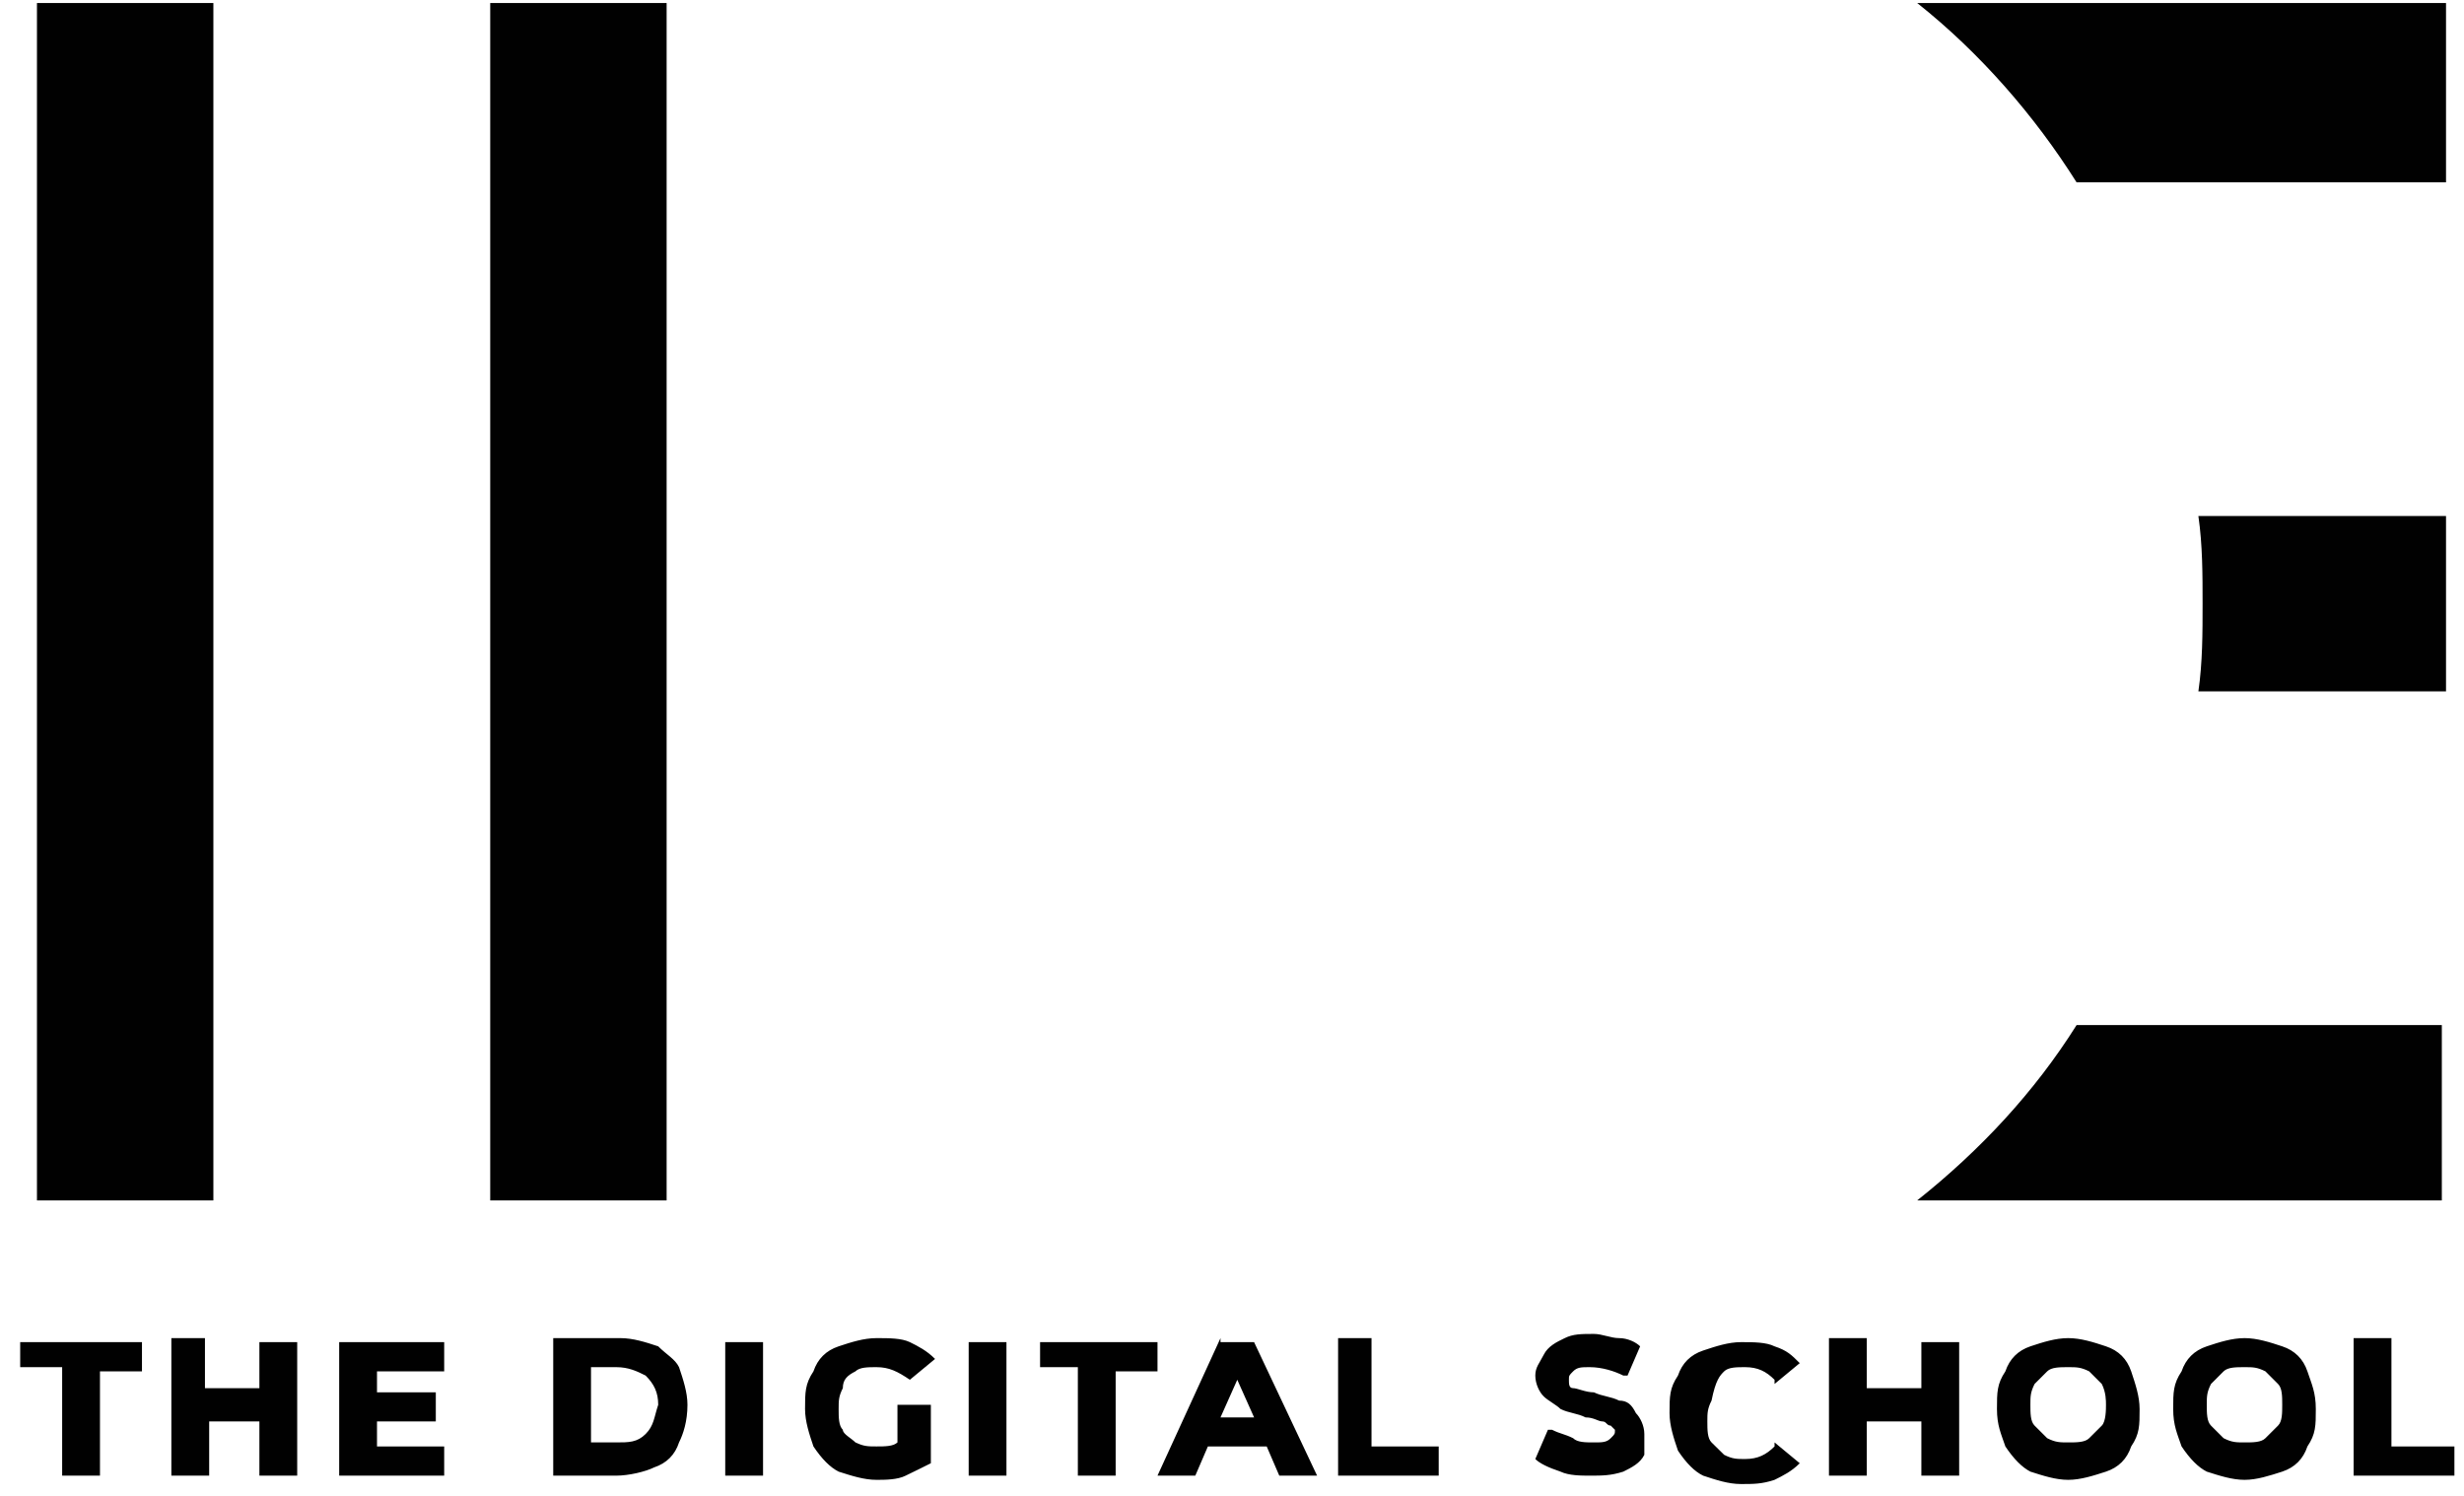 <svg width="84" height="51" viewBox="0 0 84 51" fill="none" xmlns="http://www.w3.org/2000/svg">
<path d="M70.793 6.217H83.387V0.102H65.358C67.506 1.808 69.361 3.944 70.793 6.217ZM22.726 0.102H16.712V40.927H22.726V0.102ZM83.387 34.949H70.793C69.361 37.228 67.506 39.221 65.358 40.927H83.244V34.949H83.387ZM7.274 0.102H1.26V40.927H7.274V0.102ZM83.387 23.572V17.594H74.945C75.088 18.59 75.088 19.587 75.088 20.583C75.088 21.579 75.088 22.576 74.945 23.572H83.387ZM22.439 45.902C22.01 45.759 21.58 45.622 21.151 45.622H18.86V50.311H21.007C21.437 50.311 22.01 50.174 22.296 50.031C22.726 49.888 23.012 49.601 23.149 49.178C23.292 48.891 23.436 48.462 23.436 47.895C23.436 47.471 23.292 47.042 23.149 46.612C23.012 46.332 22.726 46.189 22.439 45.902ZM22.01 48.891C21.723 49.178 21.437 49.178 21.007 49.178H20.148V46.612H21.007C21.437 46.612 21.723 46.755 22.01 46.899C22.296 47.185 22.439 47.471 22.439 47.895C22.296 48.325 22.296 48.605 22.01 48.891ZM24.867 50.311H26.013V45.759H24.724V50.311H24.867ZM8.843 47.328H6.987V45.622H5.842V50.311H7.131V48.462H8.843V50.311H10.132V45.759H8.843V47.328ZM12.852 48.462H14.857V47.471H12.852V46.755H15.143V45.759H11.563V50.311H15.143V49.315H12.852V48.462ZM0.688 46.612H2.119V50.311H3.408V46.755H4.84V45.759H0.688V46.612ZM58.778 46.755C58.921 46.612 59.207 46.612 59.493 46.612C59.923 46.612 60.209 46.755 60.496 47.042V47.185L61.355 46.475C61.069 46.189 60.925 46.045 60.496 45.902C60.209 45.759 59.78 45.759 59.35 45.759C58.921 45.759 58.491 45.902 58.062 46.045C57.632 46.189 57.346 46.475 57.203 46.899C56.916 47.328 56.916 47.609 56.916 48.181C56.916 48.605 57.059 49.034 57.203 49.458C57.489 49.888 57.775 50.174 58.062 50.311C58.491 50.454 58.921 50.597 59.35 50.597C59.78 50.597 60.066 50.597 60.496 50.454C60.782 50.311 61.069 50.174 61.355 49.888L60.496 49.178V49.315C60.209 49.601 59.923 49.744 59.493 49.744C59.207 49.744 59.064 49.744 58.778 49.601C58.634 49.458 58.491 49.315 58.348 49.178C58.205 49.034 58.205 48.748 58.205 48.462C58.205 48.181 58.205 48.038 58.348 47.752C58.491 47.042 58.634 46.899 58.778 46.755ZM55.198 47.752C54.912 47.609 54.625 47.609 54.339 47.471C54.053 47.471 53.772 47.328 53.629 47.328C53.486 47.328 53.486 47.185 53.486 47.042C53.486 46.899 53.486 46.899 53.629 46.755C53.772 46.612 53.909 46.612 54.196 46.612C54.625 46.612 55.055 46.755 55.341 46.899H55.484L55.914 45.902C55.771 45.759 55.484 45.622 55.198 45.622C54.912 45.622 54.625 45.479 54.339 45.479C53.909 45.479 53.629 45.479 53.343 45.622C53.056 45.759 52.77 45.902 52.627 46.189C52.483 46.475 52.34 46.612 52.34 46.899C52.34 47.185 52.483 47.471 52.627 47.609C52.77 47.752 53.056 47.895 53.199 48.038C53.486 48.181 53.772 48.181 54.053 48.325C54.339 48.325 54.482 48.462 54.625 48.462C54.769 48.462 54.769 48.605 54.912 48.605L55.055 48.748C55.055 48.891 55.055 48.891 54.912 49.034C54.769 49.178 54.625 49.178 54.339 49.178C54.053 49.178 53.772 49.178 53.629 49.034C53.343 48.891 53.199 48.891 52.913 48.748H52.77L52.34 49.744C52.483 49.888 52.77 50.031 53.199 50.174C53.486 50.311 53.909 50.311 54.196 50.311C54.625 50.311 54.912 50.311 55.341 50.174C55.628 50.031 55.914 49.888 56.057 49.601C56.057 49.458 56.057 49.178 56.057 48.891C56.057 48.605 55.914 48.325 55.771 48.181C55.628 47.895 55.484 47.752 55.198 47.752ZM71.795 45.902C71.366 45.759 70.936 45.622 70.507 45.622C70.077 45.622 69.647 45.759 69.218 45.902C68.794 46.045 68.508 46.332 68.365 46.755C68.078 47.185 68.078 47.471 68.078 48.038C68.078 48.605 68.222 48.891 68.365 49.315C68.651 49.744 68.938 50.031 69.218 50.174C69.647 50.311 70.077 50.454 70.507 50.454C70.936 50.454 71.366 50.311 71.795 50.174C72.225 50.031 72.511 49.744 72.654 49.315C72.941 48.891 72.941 48.605 72.941 48.038C72.941 47.609 72.797 47.185 72.654 46.755C72.511 46.332 72.225 46.045 71.795 45.902ZM71.652 48.605C71.509 48.748 71.366 48.891 71.222 49.034C71.079 49.178 70.793 49.178 70.507 49.178C70.22 49.178 70.077 49.178 69.791 49.034C69.647 48.891 69.504 48.748 69.361 48.605C69.218 48.462 69.218 48.181 69.218 47.895C69.218 47.609 69.218 47.471 69.361 47.185C69.504 47.042 69.647 46.899 69.791 46.755C69.934 46.612 70.22 46.612 70.507 46.612C70.793 46.612 70.936 46.612 71.222 46.755C71.366 46.899 71.509 47.042 71.652 47.185C71.795 47.471 71.795 47.752 71.795 47.895C71.795 48.038 71.795 48.462 71.652 48.605ZM29.163 46.755C29.306 46.612 29.592 46.612 29.879 46.612C30.308 46.612 30.595 46.755 31.018 47.042L31.877 46.332C31.591 46.045 31.305 45.902 31.018 45.759C30.732 45.622 30.308 45.622 29.879 45.622C29.449 45.622 29.02 45.759 28.59 45.902C28.16 46.045 27.874 46.332 27.731 46.755C27.445 47.185 27.445 47.471 27.445 48.038C27.445 48.462 27.588 48.891 27.731 49.315C28.017 49.744 28.304 50.031 28.59 50.174C29.02 50.311 29.449 50.454 29.879 50.454C30.165 50.454 30.595 50.454 30.875 50.311C31.161 50.174 31.448 50.031 31.734 49.888V47.895H30.595V49.178C30.451 49.315 30.165 49.315 29.879 49.315C29.592 49.315 29.449 49.315 29.163 49.178C29.02 49.034 28.733 48.891 28.733 48.748C28.59 48.605 28.59 48.325 28.59 48.038C28.59 47.752 28.59 47.609 28.733 47.328C28.733 47.042 28.876 46.899 29.163 46.755ZM77.803 45.902C77.373 45.759 76.944 45.622 76.52 45.622C76.091 45.622 75.661 45.759 75.231 45.902C74.802 46.045 74.516 46.332 74.372 46.755C74.086 47.185 74.086 47.471 74.086 48.038C74.086 48.605 74.229 48.891 74.372 49.315C74.659 49.744 74.945 50.031 75.231 50.174C75.661 50.311 76.091 50.454 76.52 50.454C76.944 50.454 77.373 50.311 77.803 50.174C78.232 50.031 78.519 49.744 78.662 49.315C78.948 48.891 78.948 48.605 78.948 48.038C78.948 47.471 78.805 47.185 78.662 46.755C78.519 46.332 78.232 46.045 77.803 45.902ZM77.66 48.605C77.516 48.748 77.373 48.891 77.23 49.034C77.087 49.178 76.806 49.178 76.52 49.178C76.234 49.178 76.091 49.178 75.804 49.034C75.661 48.891 75.518 48.748 75.375 48.605C75.231 48.462 75.231 48.181 75.231 47.895C75.231 47.609 75.231 47.471 75.375 47.185C75.518 47.042 75.661 46.899 75.804 46.755C75.947 46.612 76.234 46.612 76.52 46.612C76.806 46.612 76.944 46.612 77.23 46.755C77.373 46.899 77.516 47.042 77.66 47.185C77.803 47.328 77.803 47.609 77.803 47.895C77.803 48.181 77.803 48.462 77.66 48.605ZM81.526 49.178V45.622H80.237V50.311H83.673V49.315H81.526V49.178ZM65.501 47.328H63.64V45.622H62.351V50.311H63.64V48.462H65.501V50.311H66.79V45.759H65.501V47.328ZM35.314 46.612H36.745V50.311H38.034V46.755H39.46V45.759H35.457V46.612H35.314ZM46.899 45.622H45.617V50.311H49.047V49.315H46.756V45.622H46.899ZM33.023 50.311H34.311V45.759H33.023V50.311ZM41.608 45.622L39.46 50.311H40.749L41.178 49.315H43.183L43.612 50.311H44.901L42.753 45.759H41.608V45.622ZM41.608 48.325L42.18 47.042L42.753 48.325H41.608Z" fill="#010101"/>
</svg>

